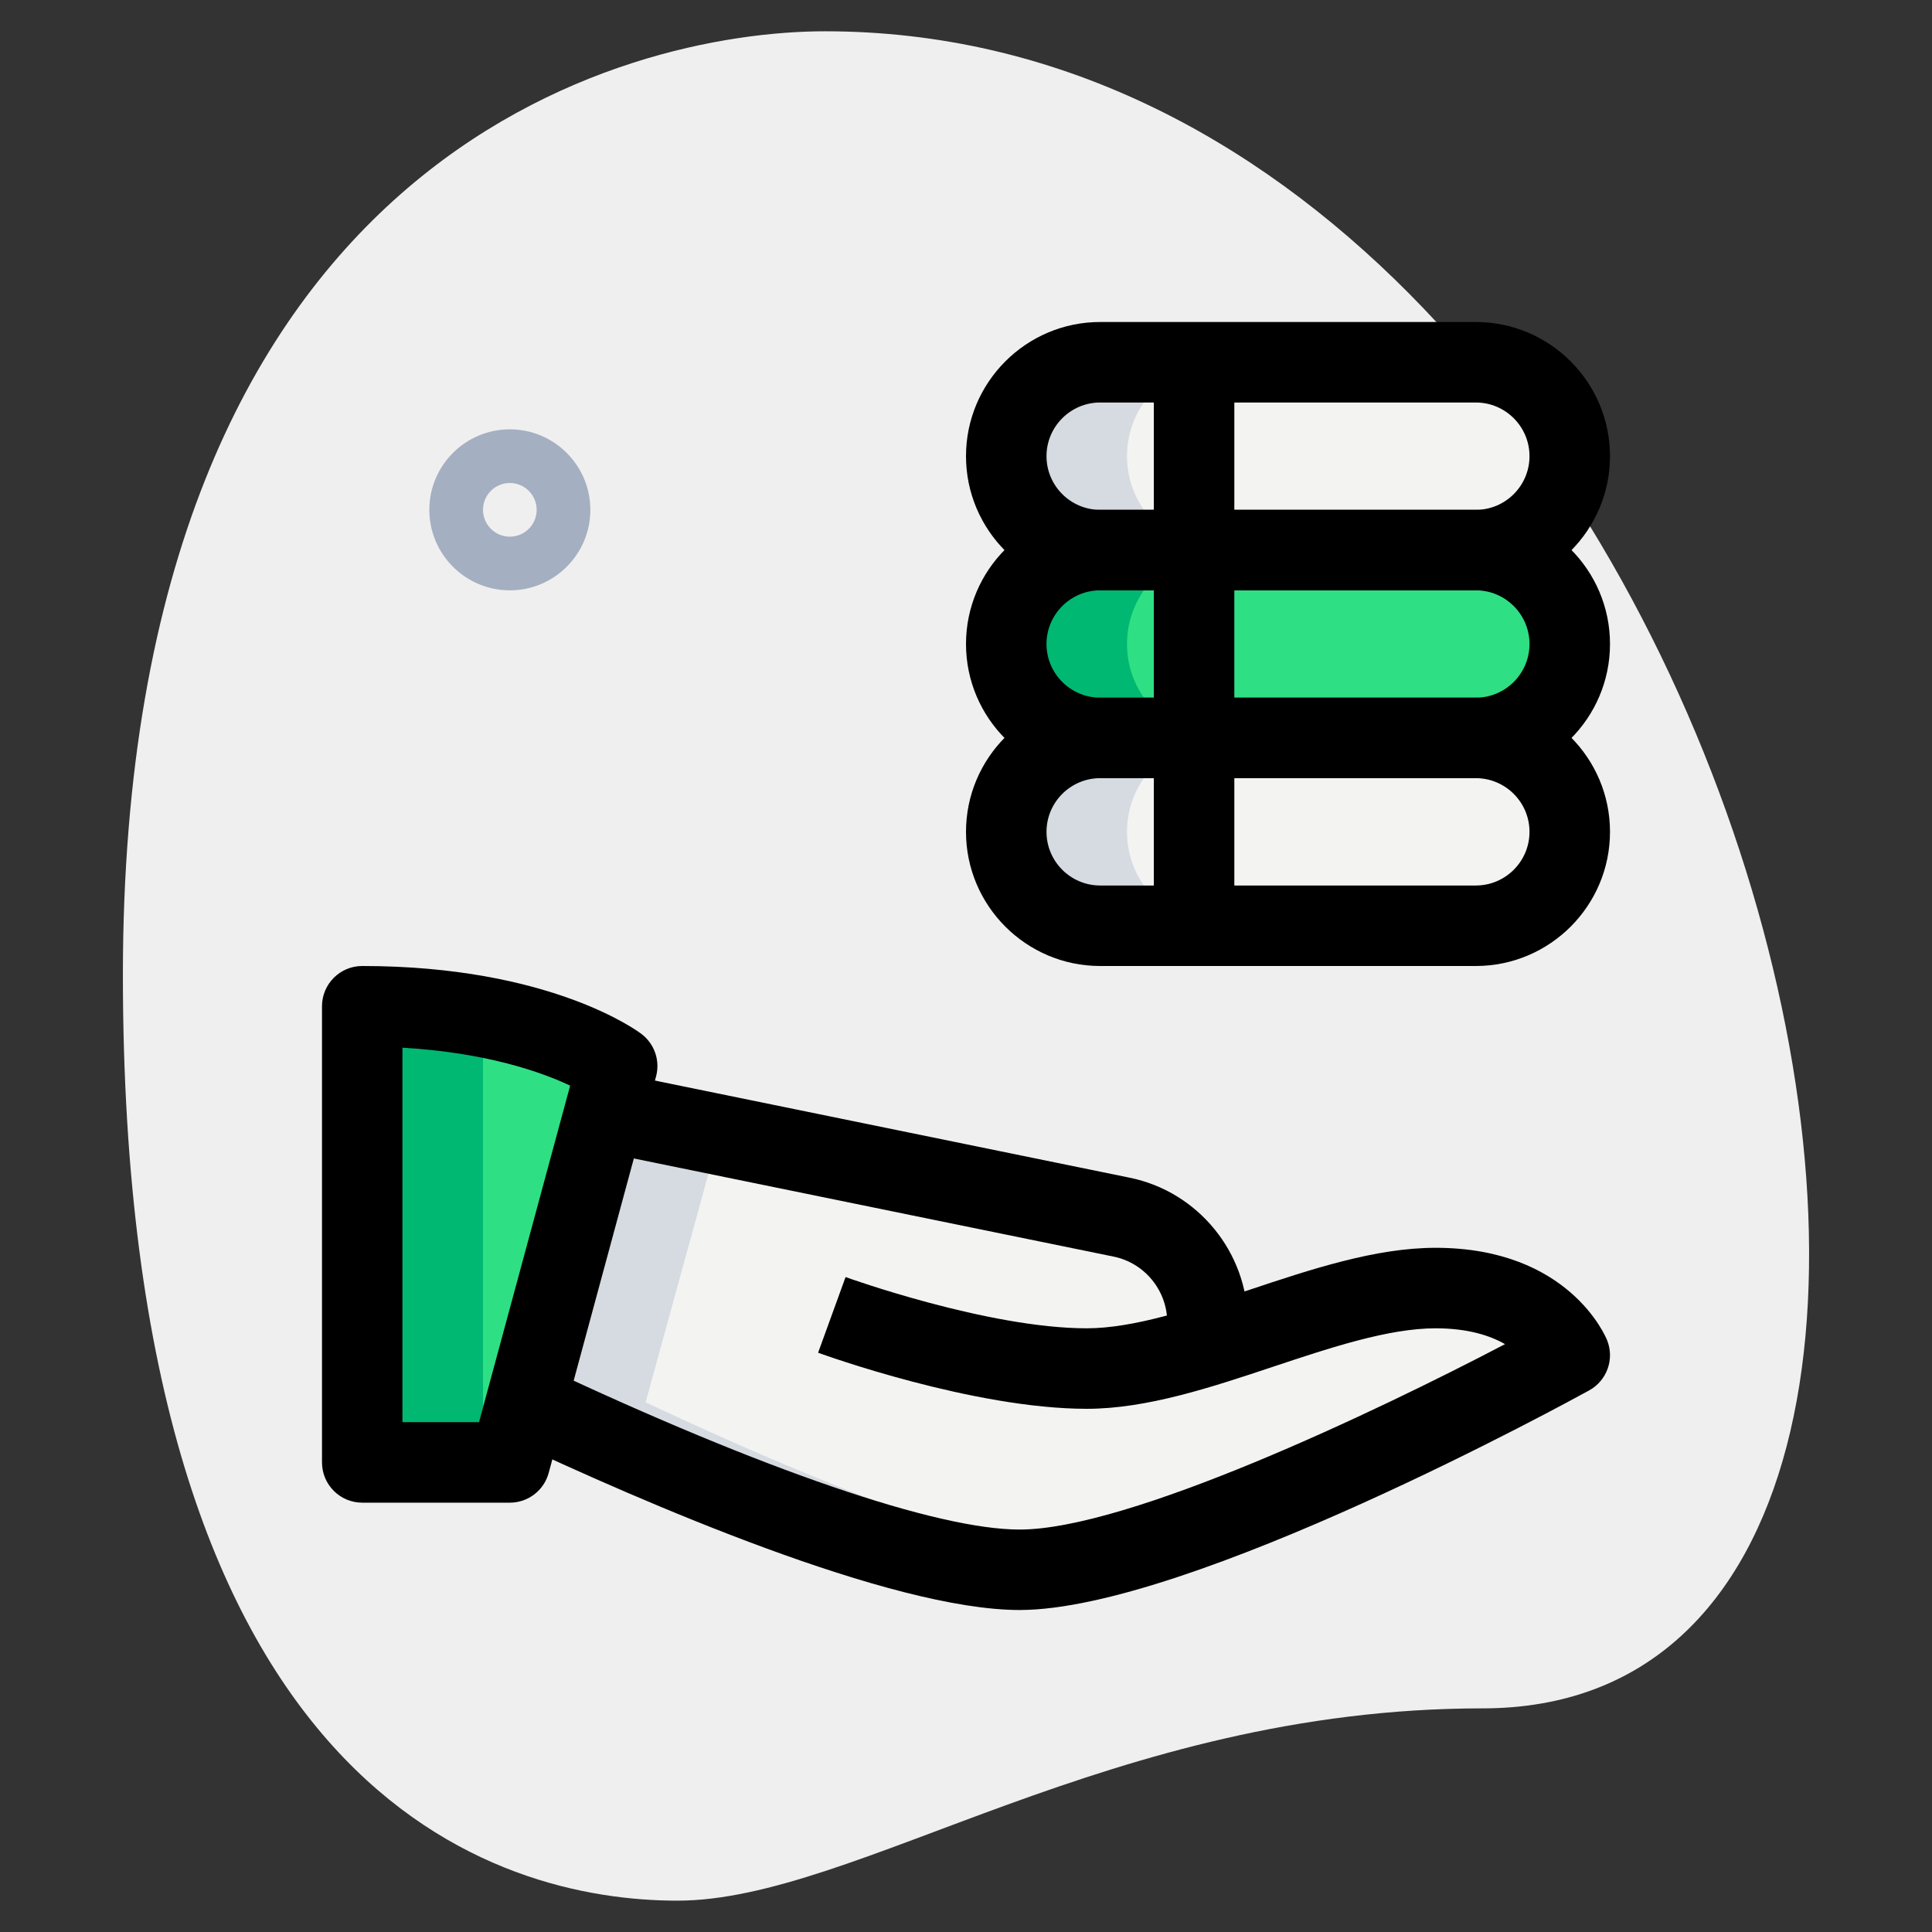 <svg id="_x31__x2C_5" enable-background="new 0 0 36 36" height="512" viewBox="0 0 36 36" width="512" xmlns="http://www.w3.org/2000/svg"><rect x="0" y="0" width="36" height="36" fill="#333333" stroke="none"/><path d="m27.623 31.833c-6.917 0-11.667 3.583-15 3.583s-10.333-1.916-10.333-17.249 9.417-17.584 13.083-17.584c17.167 0 24.5 31.25 12.25 31.25z" fill="#efefef"/><path d="m9.5 11c-.827 0-1.5-.673-1.5-1.5s.673-1.5 1.5-1.5 1.5.673 1.5 1.5-.673 1.5-1.5 1.5zm0-2c-.276 0-.5.224-.5.5s.224.5.5.5.5-.224.5-.5-.224-.5-.5-.5z" fill="#a4afc1"/><path d="m6.75 18.75v8.5h2.75l2-7.386s-1.458-1.114-4.75-1.114z" fill="#2fdf84"/><path d="m26.75 24c-1.298 0-2.805.628-4.25 1.071v-.431c0-.95-.67-1.77-1.6-1.96l-9.63-1.97-1.49 5.42c1.91.9 6.83 3.12 9.22 3.12 3 0 10.25-4 10.25-4s-.5-1.25-2.5-1.25z" fill="#f3f3f1"/><path d="m27.5 13.75h-7c-.966 0-1.75-.784-1.75-1.75 0-.966.784-1.75 1.75-1.75h7c.966 0 1.75.784 1.75 1.75 0 .966-.784 1.75-1.75 1.75z" fill="#2fdf84"/><path d="m27.5 10.25h-7c-.966 0-1.75-.784-1.75-1.75 0-.966.784-1.75 1.75-1.75h7c.966 0 1.75.784 1.75 1.75 0 .966-.784 1.75-1.75 1.75z" fill="#f3f3f1"/><path d="m27.5 17.25h-7c-.966 0-1.75-.784-1.75-1.75 0-.966.784-1.75 1.75-1.75h7c.966 0 1.75.784 1.75 1.75 0 .966-.784 1.75-1.75 1.75z" fill="#f3f3f1"/><path d="m6.75 18.75v8.5h2.25v-8.3c-.626-.117-1.367-.2-2.25-.2z" fill="#00b871"/><path d="m21 12c0-.966.784-1.75 1.75-1.75h-2.25c-.966 0-1.75.784-1.75 1.75s.784 1.75 1.75 1.75h2.25c-.966 0-1.75-.784-1.75-1.75z" fill="#00b871"/><g fill="#d5dbe1"><path d="m12.03 26.13 1.37-4.984-2.13-.436-1.49 5.42c1.91.9 6.83 3.12 9.22 3.12.314 0 .683-.052 1.077-.131-2.571-.483-6.411-2.218-8.047-2.989z"/><path d="m21 8.5c0-.966.784-1.75 1.75-1.75h-2.25c-.966 0-1.75.784-1.75 1.75s.784 1.75 1.75 1.75h2.25c-.966 0-1.75-.784-1.75-1.75z"/><path d="m21 15.5c0-.966.784-1.75 1.75-1.75h-2.25c-.966 0-1.75.784-1.75 1.75s.784 1.75 1.75 1.75h2.25c-.966 0-1.75-.784-1.75-1.75z"/></g><path d="m9.5 28h-2.75c-.414 0-.75-.336-.75-.75v-8.5c0-.414.336-.75.75-.75 3.505 0 5.138 1.216 5.205 1.268.242.185.349.498.269.792l-2 7.386c-.089.327-.385.554-.724.554zm-2-1.5h1.426l1.698-6.271c-.523-.247-1.546-.615-3.125-.707v6.978z"/><path d="m19 30c-2.406 0-7.01-2-9.54-3.191l.64-1.357c4.112 1.938 7.356 3.049 8.9 3.049 2.028 0 6.632-2.191 9.044-3.455-.278-.159-.692-.295-1.294-.295-.878 0-1.963.362-3.013.711-1.163.388-2.366.789-3.487.789-2.108 0-4.889-1.002-5.006-1.045l.512-1.41c.026.01 2.652.955 4.494.955.878 0 1.963-.362 3.013-.711 1.163-.388 2.366-.789 3.487-.789 2.479 0 3.168 1.651 3.196 1.722.141.351-.002.752-.334.935-.302.166-7.455 4.092-10.612 4.092z"/><path d="m23.25 25.09h-1.5v-.45c0-.591-.42-1.107-1-1.225l-9.63-1.97.301-1.47 9.63 1.97c1.274.26 2.2 1.394 2.2 2.695v.45z"/><path d="m27.5 14.5h-7c-1.378 0-2.5-1.122-2.5-2.5s1.122-2.5 2.5-2.5h7c1.378 0 2.5 1.122 2.5 2.5s-1.122 2.5-2.5 2.5zm-7-3.5c-.551 0-1 .449-1 1s.449 1 1 1h7c.551 0 1-.449 1-1s-.449-1-1-1z"/><path d="m27.5 11h-7c-1.378 0-2.5-1.122-2.5-2.5s1.122-2.5 2.5-2.5h7c1.378 0 2.5 1.122 2.5 2.5s-1.122 2.5-2.5 2.5zm-7-3.5c-.551 0-1 .449-1 1s.449 1 1 1h7c.551 0 1-.449 1-1s-.449-1-1-1z"/><path d="m27.5 18h-7c-1.378 0-2.5-1.122-2.5-2.5s1.122-2.5 2.5-2.5h7c1.378 0 2.5 1.122 2.5 2.5s-1.122 2.5-2.5 2.5zm-7-3.5c-.551 0-1 .449-1 1s.449 1 1 1h7c.551 0 1-.449 1-1s-.449-1-1-1z"/><path d="m21.5 6.75h1.5v10.5h-1.5z"/></svg>